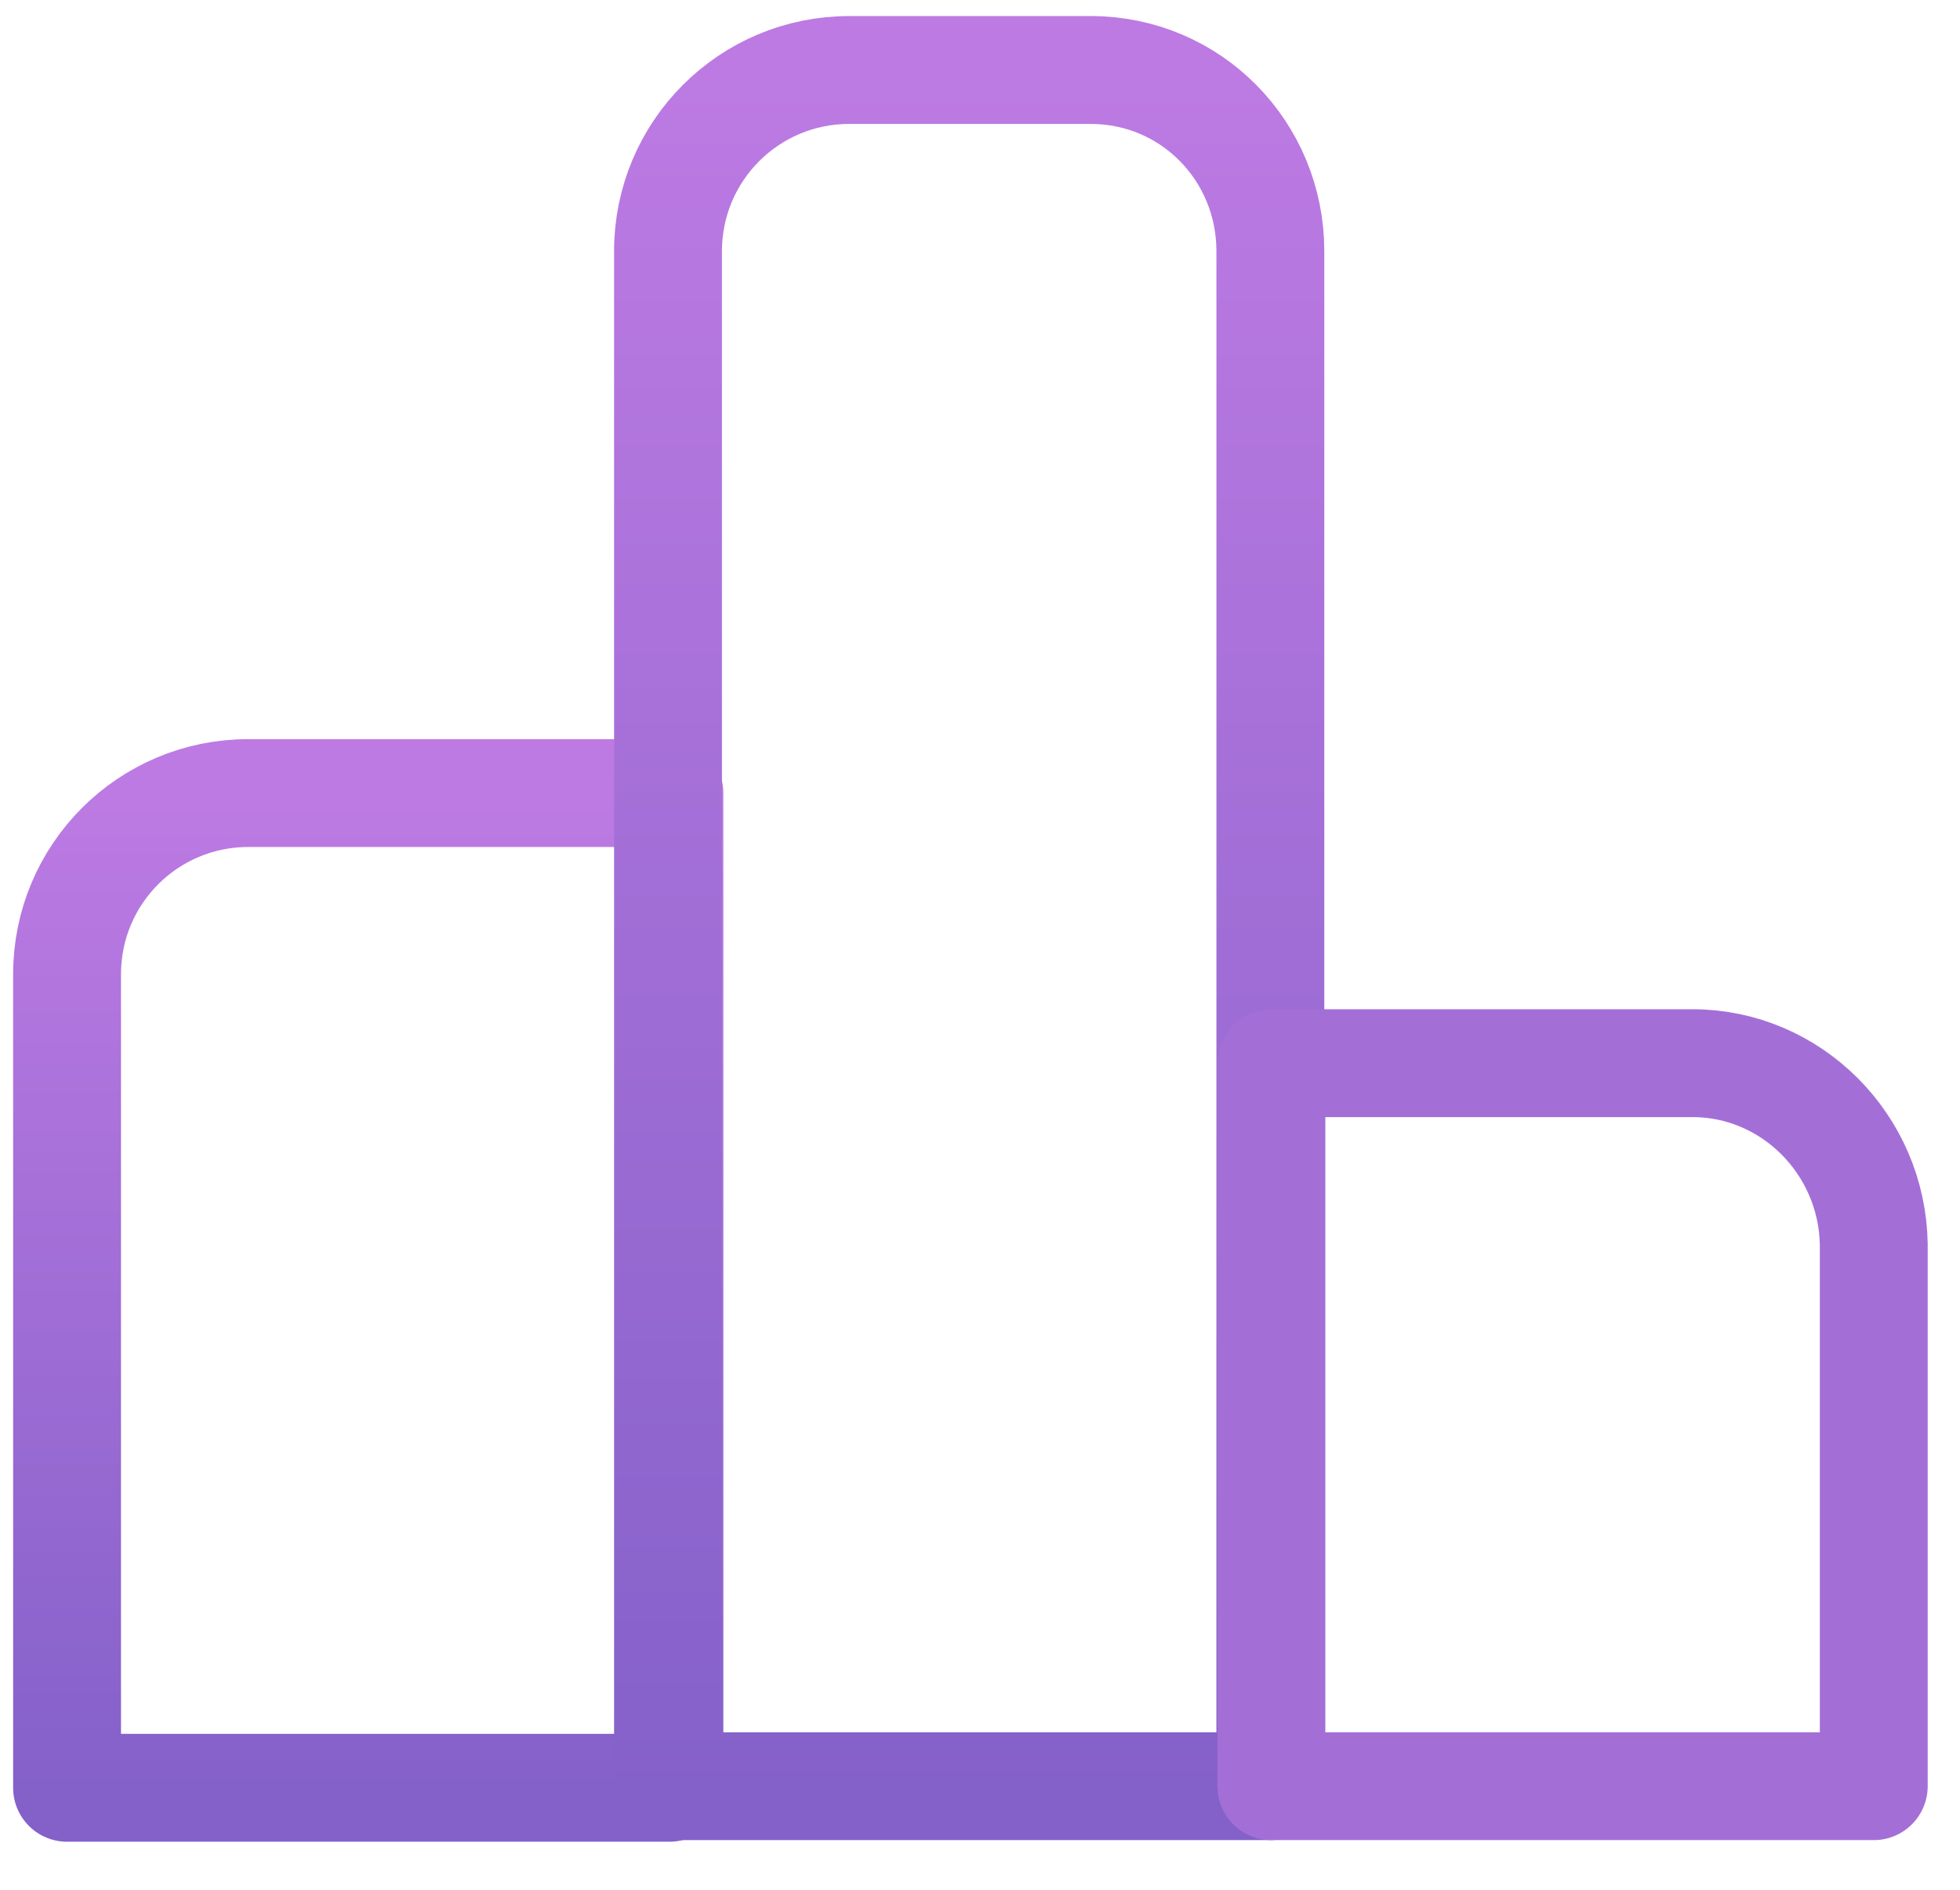 <svg width="28" height="27" viewBox="0 0 28 27" fill="none" xmlns="http://www.w3.org/2000/svg">
<path d="M9.563 11.331H3.546C2.116 11.331 0.958 12.488 0.958 13.919V25.543H9.563V11.331V11.331Z" stroke="url(#paint0_linear_2_300)" stroke-width="1.541" stroke-miterlimit="10" stroke-linecap="round" stroke-linejoin="round"/>
<path d="M15.582 1H12.131C10.701 1 9.543 2.158 9.543 3.588V25.52H18.148V3.588C18.148 2.158 17.012 1 15.582 1Z" stroke="url(#paint1_linear_2_300)" stroke-width="1.541" stroke-miterlimit="10" stroke-linecap="round" stroke-linejoin="round"/>
<path d="M24.18 15.19H18.163V25.52H26.768V17.778C26.745 16.348 25.587 15.19 24.18 15.19Z" stroke="#A36FD7" stroke-width="1.541" stroke-miterlimit="10" stroke-linecap="round" stroke-linejoin="round"/>
<defs>
<linearGradient id="paint0_linear_2_300" x1="5.26" y1="11.331" x2="5.26" y2="25.543" gradientUnits="userSpaceOnUse">
<stop stop-color="#BD7AE3"/>
<stop offset="1" stop-color="#8461C9"/>
</linearGradient>
<linearGradient id="paint1_linear_2_300" x1="13.845" y1="1" x2="13.845" y2="25.52" gradientUnits="userSpaceOnUse">
<stop stop-color="#BD7AE3"/>
<stop offset="1" stop-color="#8461C9"/>
</linearGradient>
</defs>
</svg>
